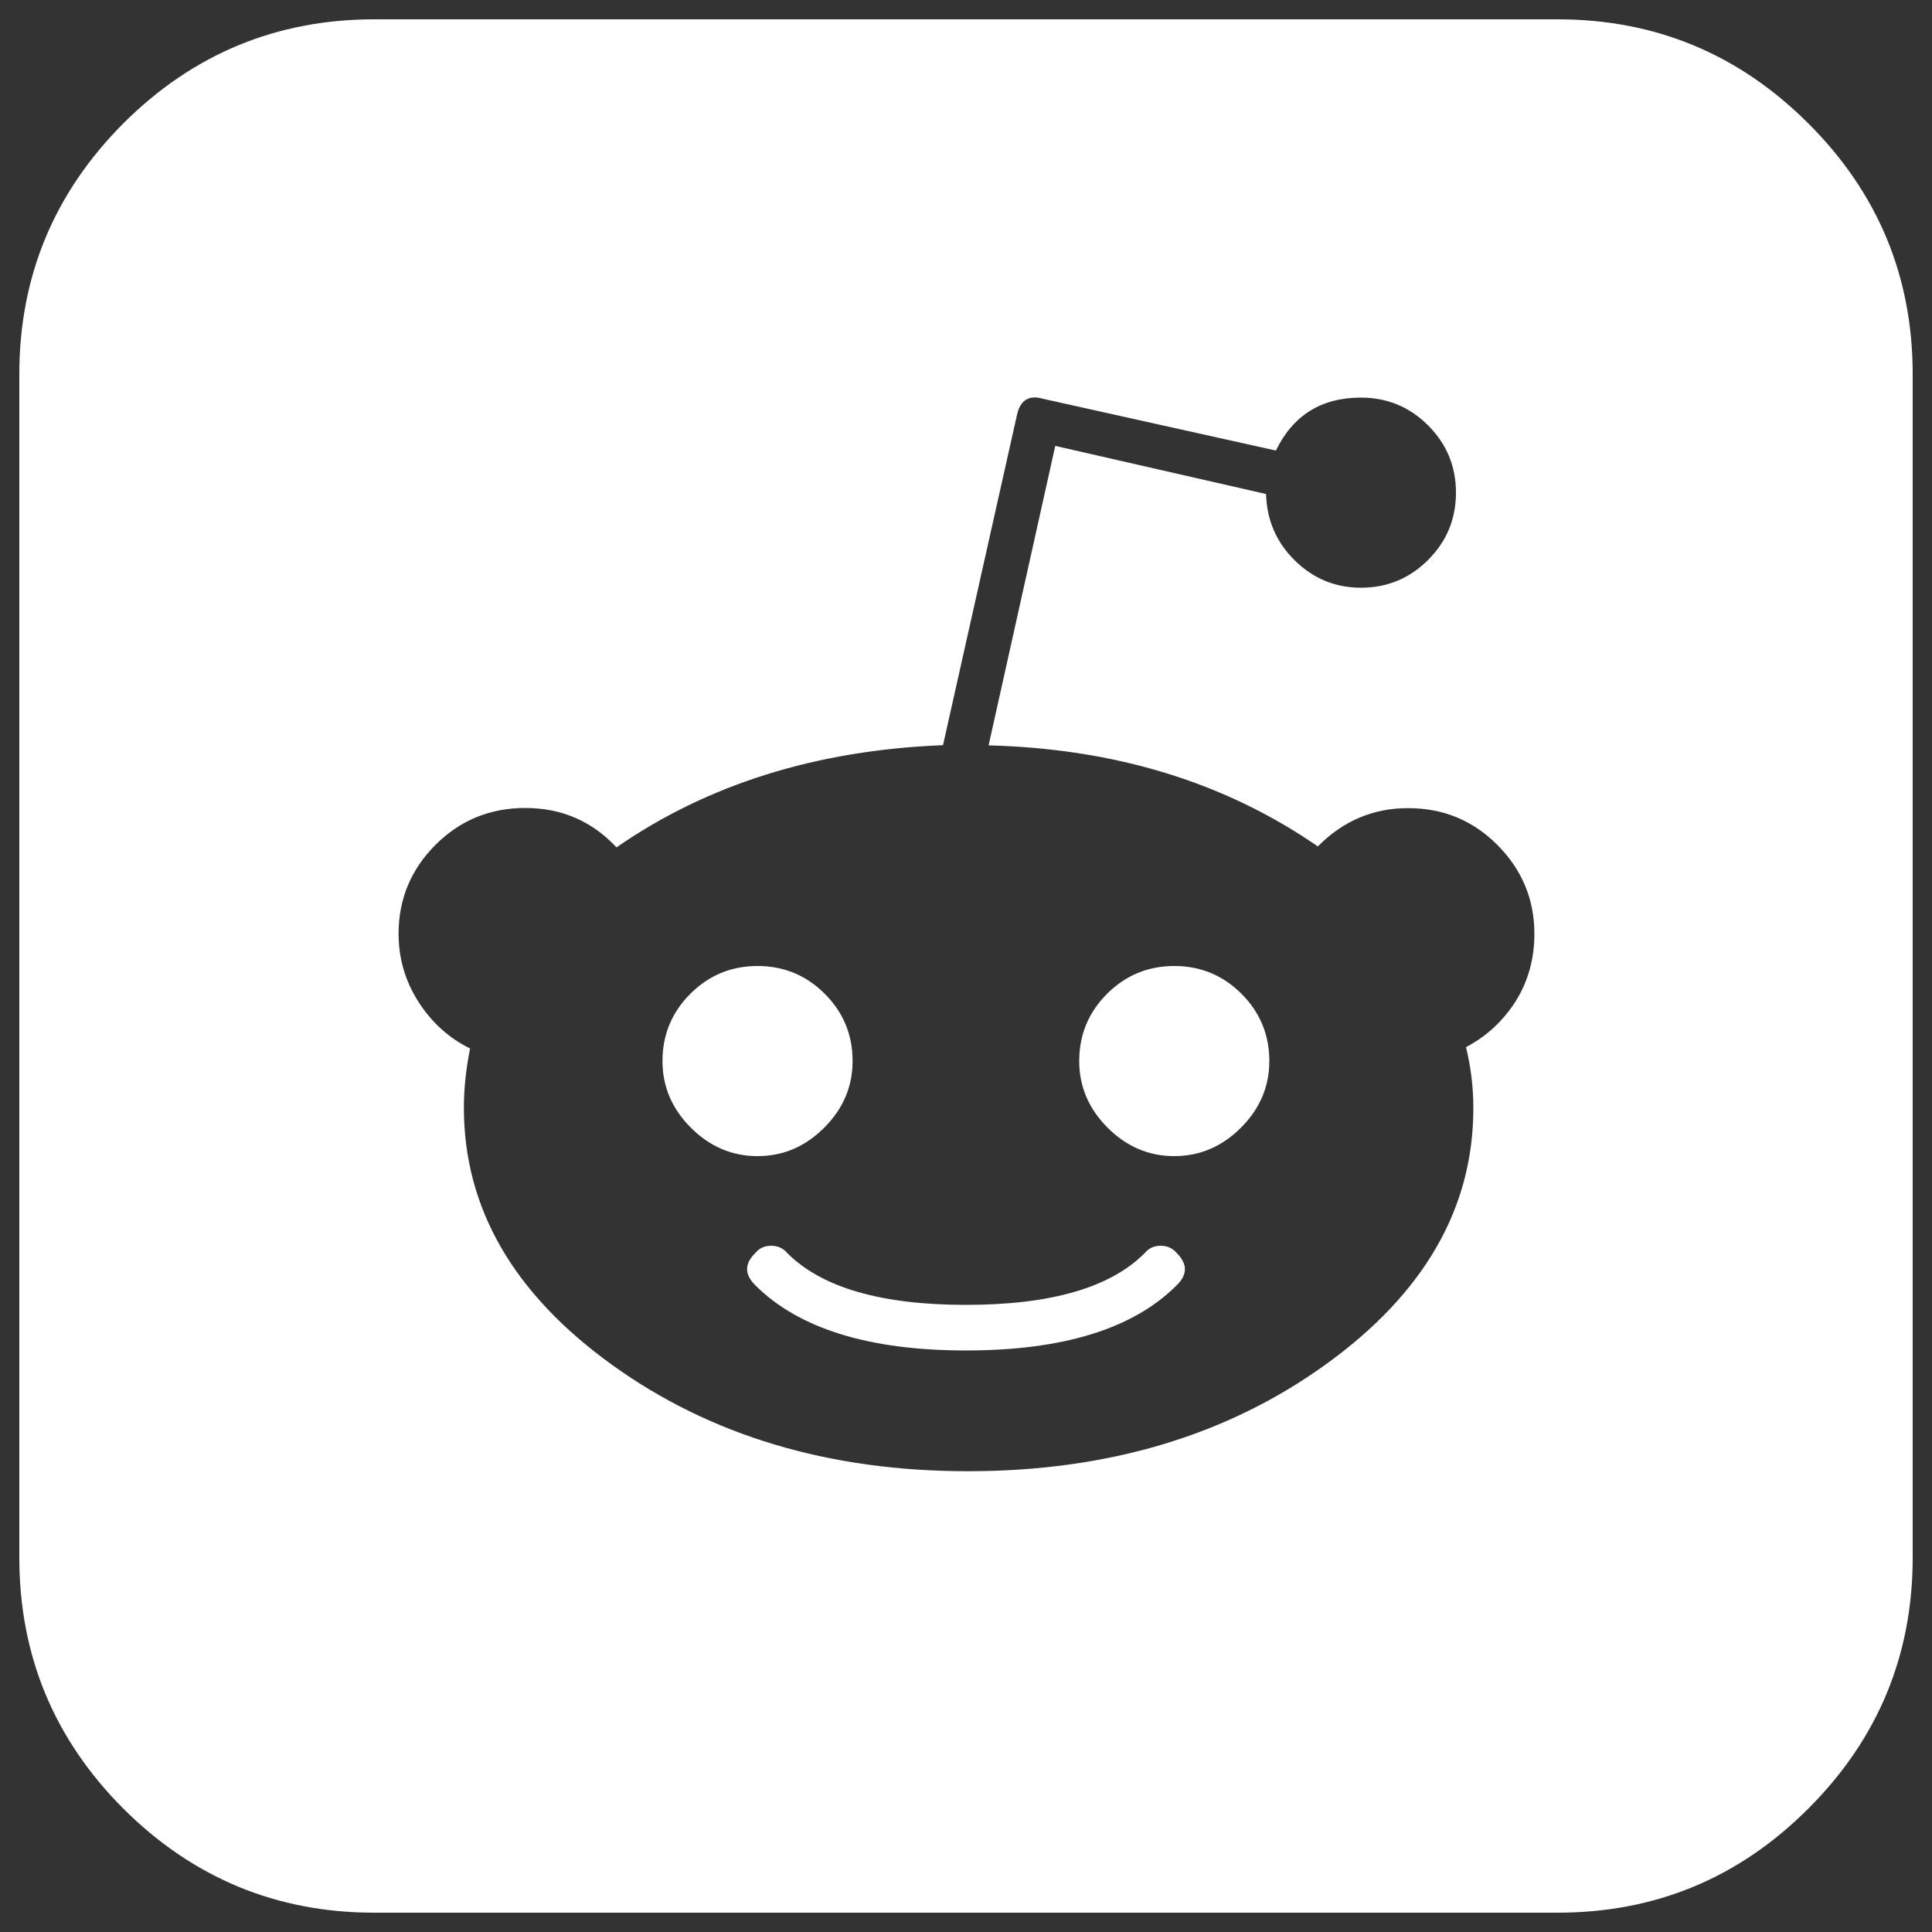 <?xml version="1.0" encoding="UTF-8" standalone="no"?>
<svg
   xmlns:dc="http://purl.org/dc/elements/1.1/"
   xmlns:cc="http://creativecommons.org/ns#"
   xmlns:rdf="http://www.w3.org/1999/02/22-rdf-syntax-ns#"
   xmlns:svg="http://www.w3.org/2000/svg"
   xmlns="http://www.w3.org/2000/svg"
   xmlns:sodipodi="http://sodipodi.sourceforge.net/DTD/sodipodi-0.dtd"
   xmlns:inkscape="http://www.inkscape.org/namespaces/inkscape"
   version="1.1"
   x="0px"
   y="0px"
   viewBox="0 0 1000 1000"
   enable-background="new 0 0 1000 1000"
   xml:space="preserve"
   id="svg8"
   sodipodi:docname="icon_reddit_02.svg"
   inkscape:version="1.0.1 (3bc2e813f5, 2020-09-07)"><rect x="0" y="0" width="1000" height="1000" fill="#333333" stroke="none"/><defs
   id="defs12" /><sodipodi:namedview
   pagecolor="#ffffff"
   bordercolor="#666666"
   borderopacity="1"
   objecttolerance="10"
   gridtolerance="10"
   guidetolerance="10"
   inkscape:pageopacity="0"
   inkscape:pageshadow="2"
   inkscape:window-width="1920"
   inkscape:window-height="1017"
   id="namedview10"
   showgrid="false"
   inkscape:zoom="0.85"
   inkscape:cx="500"
   inkscape:cy="500"
   inkscape:window-x="-8"
   inkscape:window-y="-8"
   inkscape:window-maximized="1"
   inkscape:current-layer="svg8"
   inkscape:document-rotation="0" />
<g
   id="g6"
   style="fill:#ffffff"><path
     d="M609.1,648.6c5.6,5.6,5.6,11.1,0,16.6C586.6,687.8,550.2,699,500,699c-50.2,0-86.6-11.3-109.1-33.8c-5.6-5.6-5.6-11.1,0-16.6c2.1-2.6,4.9-3.8,8.3-3.8c3.4,0,6.2,1.3,8.3,3.8c17.9,17.9,48.7,26.8,92.5,26.8c43.8,0,74.7-8.9,92.5-26.8c2.1-2.6,4.9-3.8,8.3-3.8c3.4,0,6.2,1.3,8.3,3.8H609.1z M441.3,549.2c0,13.2-4.9,24.7-14.7,34.5c-9.8,9.8-21.3,14.7-34.5,14.7c-13.2,0-24.7-4.9-34.5-14.7c-9.8-9.8-14.7-21.3-14.7-34.5c0-13.6,4.8-25.2,14.4-34.8s21.2-14.4,34.8-14.4c13.6,0,25.2,4.8,34.8,14.4S441.3,535.6,441.3,549.2z M657,549.2c0,13.2-4.9,24.7-14.7,34.5c-9.8,9.8-21.3,14.7-34.5,14.7c-13.2,0-24.7-4.9-34.5-14.7c-9.8-9.8-14.7-21.3-14.7-34.5c0-13.6,4.8-25.2,14.4-34.8s21.2-14.4,34.8-14.4c13.6,0,25.2,4.8,34.8,14.4S657,535.6,657,549.2L657,549.2z M794.2,483.4c0-17.9-6.4-33.2-19.1-46c-12.7-12.8-28.3-19.2-46.5-19.1c-17.9,0-33.4,6.6-46.5,19.8c-48.1-33.2-104.9-50.6-170.4-52.3l34.5-155l109.1,24.9c0.4,13.6,5.4,25.1,15,34.5c9.6,9.4,21,14,34.1,14c13.6,0,25.2-4.8,34.8-14.4c9.6-9.6,14.4-21.2,14.4-34.8c0-13.6-4.8-25.2-14.4-34.8c-9.6-9.6-21.2-14.4-34.8-14.4c-20.4,0-35.1,9.1-44,27.4l-120.6-26.8c-7.2-2.1-11.7,0.7-13.4,8.3l-38.3,171c-65.5,2.6-121.8,20.2-169,52.9c-12.7-13.6-28.5-20.4-47.2-20.4c-18.3,0-33.8,6.4-46.5,19.1s-19.1,28.1-19.1,46c0,12.7,3.4,24.4,10.2,35.1c6.8,10.7,15.7,18.8,26.8,24.3c-2.1,10.6-3.2,20.8-3.2,30.6c0,51.9,25.5,96.2,76.5,133c51,36.8,112.5,55.2,184.4,55.2c72.3,0,134-18.4,185.1-55.2c51.1-36.8,76.6-81.1,76.5-133c0-10.6-1.3-21-3.8-31.3c10.6-5.6,19.2-13.5,25.8-23.9C791,507.8,794.2,496.2,794.2,483.4L794.2,483.4z M990,193.7v612.5c0,50.6-18,93.9-53.9,129.8C900.2,972,856.9,990,806.2,990H193.7c-50.6,0-93.9-18-129.9-53.9C28,900.2,10,856.9,10,806.2V193.7c0-50.6,18-93.9,53.9-129.9C99.8,28,143.1,10,193.7,10h612.5c50.6,0,93.9,18,129.8,53.9C972,99.8,990,143.1,990,193.7z"
     id="path4"
     style="fill:#ffffff" /></g>
</svg>
